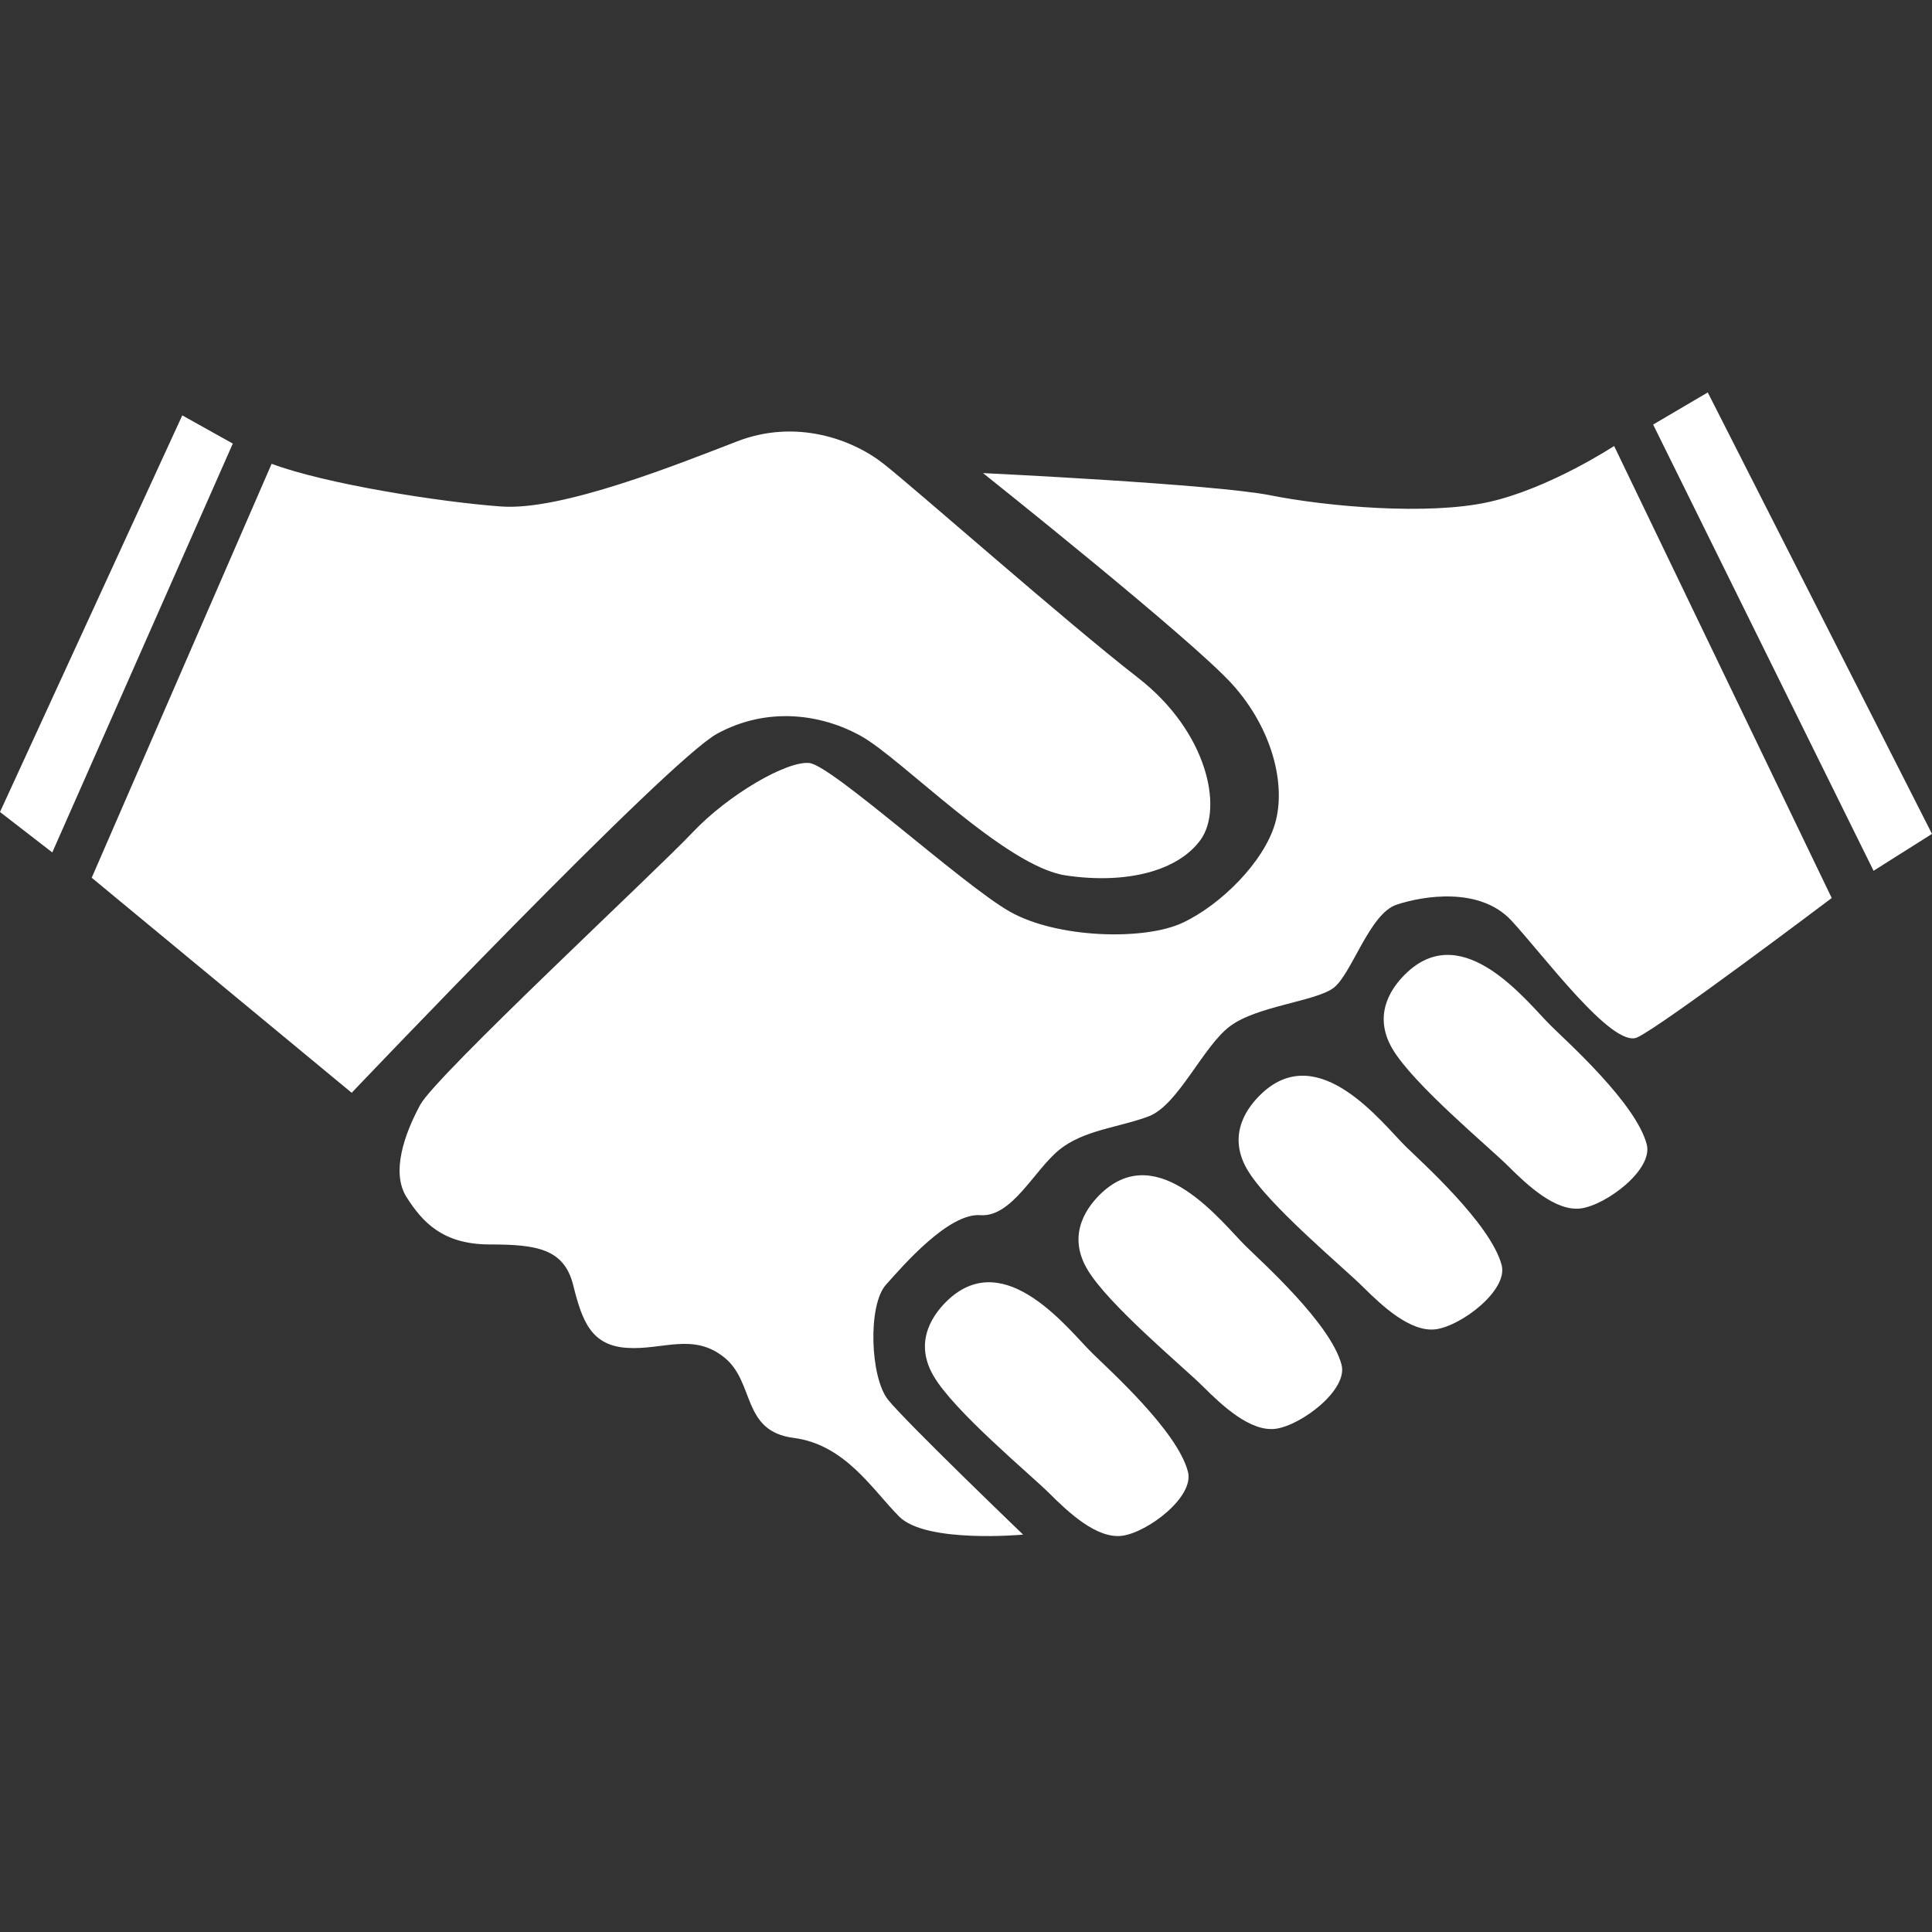 <?xml version="1.0" encoding="UTF-8"?>
<svg width="32px" height="32px" viewBox="0 0 32 32" version="1.1" xmlns="http://www.w3.org/2000/svg" xmlns:xlink="http://www.w3.org/1999/xlink">
    <rect x="0" y="0" width="32" height="32" fill="#333333" stroke="none"/>
    <title>2163C7A6-8AA9-4686-B135-5EDB556D5B42</title>
    <g id="Cover" stroke="none" stroke-width="1" fill="none" fill-rule="evenodd">
        <g id="Icons-and-illustrations" transform="translate(-272, -382)" fill="#FFFFFF">
            <g id="Handshake" transform="translate(272, 382)">
                <path d="M26.735,7.387 L30.339,14.874 C30.339,14.874 27.527,16.997 27.117,17.183 C26.706,17.37 25.552,15.804 25.031,15.245 C24.51,14.686 23.576,14.836 23.13,14.985 C22.682,15.134 22.385,16.141 22.087,16.363 C21.79,16.587 20.819,16.662 20.373,16.997 C19.925,17.332 19.515,18.301 19.031,18.488 C18.546,18.674 17.951,18.712 17.542,19.047 C17.13,19.382 16.759,20.165 16.238,20.127 C15.715,20.089 14.97,20.947 14.672,21.282 C14.373,21.618 14.411,22.809 14.708,23.183 C15.007,23.556 16.946,25.418 16.946,25.418 C16.946,25.418 15.342,25.568 14.894,25.12 C14.448,24.672 14,23.927 13.144,23.816 C12.286,23.705 12.504,22.906 12.009,22.494 C11.491,22.064 10.983,22.363 10.387,22.325 C9.79,22.288 9.641,21.879 9.493,21.282 C9.342,20.686 8.896,20.612 8.113,20.612 C7.33,20.612 6.995,20.238 6.734,19.829 C6.474,19.419 6.698,18.785 6.959,18.301 C7.219,17.817 10.87,14.426 11.467,13.792 C12.064,13.159 13.033,12.6 13.405,12.638 C13.776,12.674 15.939,14.65 16.72,15.096 C17.503,15.544 18.958,15.582 19.59,15.283 C20.224,14.985 20.932,14.277 21.118,13.643 C21.305,13.011 21.081,12.077 20.411,11.334 C19.739,10.588 16.282,7.836 16.282,7.836 C16.282,7.836 20.111,8.018 21.043,8.204 C21.975,8.39 23.652,8.539 24.658,8.315 C25.664,8.091 26.735,7.387 26.735,7.387 L26.735,7.387 Z M15.708,21.526 C16.657,20.645 17.703,22.032 18.09,22.411 C18.356,22.676 19.499,23.695 19.676,24.376 C19.785,24.796 19.006,25.381 18.588,25.437 C18.167,25.494 17.694,25.046 17.385,24.739 C17.078,24.431 15.793,23.369 15.458,22.782 C15.121,22.196 15.478,21.741 15.708,21.526 Z M18.251,19.754 C19.2,18.872 20.246,20.26 20.633,20.639 C20.899,20.903 22.042,21.923 22.22,22.604 C22.33,23.023 21.549,23.609 21.13,23.665 C20.711,23.722 20.236,23.274 19.928,22.967 C19.621,22.658 18.336,21.597 18.001,21.01 C17.665,20.424 18.021,19.969 18.251,19.754 Z M20.904,18.106 C21.853,17.223 22.897,18.611 23.284,18.99 C23.552,19.253 24.693,20.274 24.872,20.954 C24.981,21.373 24.202,21.961 23.782,22.017 C23.362,22.072 22.889,21.626 22.579,21.319 C22.273,21.01 20.989,19.949 20.652,19.361 C20.317,18.774 20.674,18.32 20.904,18.106 Z M23.308,16.104 C24.255,15.223 25.301,16.61 25.688,16.989 C25.954,17.254 27.097,18.273 27.275,18.954 C27.385,19.374 26.604,19.959 26.185,20.015 C25.766,20.072 25.291,19.624 24.983,19.317 C24.676,19.009 23.391,17.947 23.056,17.36 C22.72,16.774 23.077,16.319 23.308,16.104 Z M12.213,7.309 C13.181,6.936 14.114,7.271 14.635,7.682 C15.157,8.092 17.69,10.328 18.844,11.222 C20,12.116 20.26,13.382 19.889,13.905 C19.516,14.427 18.659,14.649 17.653,14.5 C16.647,14.352 14.933,12.563 14.261,12.191 C13.591,11.818 12.697,11.705 11.877,12.153 C11.056,12.601 5.825,18.1 5.825,18.1 L5.825,18.1 L1.519,14.538 L4.499,7.682 C5.393,8.017 7.294,8.316 8.3,8.389 C9.306,8.464 11.244,7.682 12.213,7.309 Z M28.286,6.5 L32,13.812 L31.032,14.423 L27.381,7.032 L28.286,6.5 Z M3.019,6.88 L3.856,7.347 L0.866,14.119 L-2.22044605e-14,13.449 L3.019,6.88 Z" id="🍎-Culoare"></path>
            </g>
        </g>
    </g>
</svg>